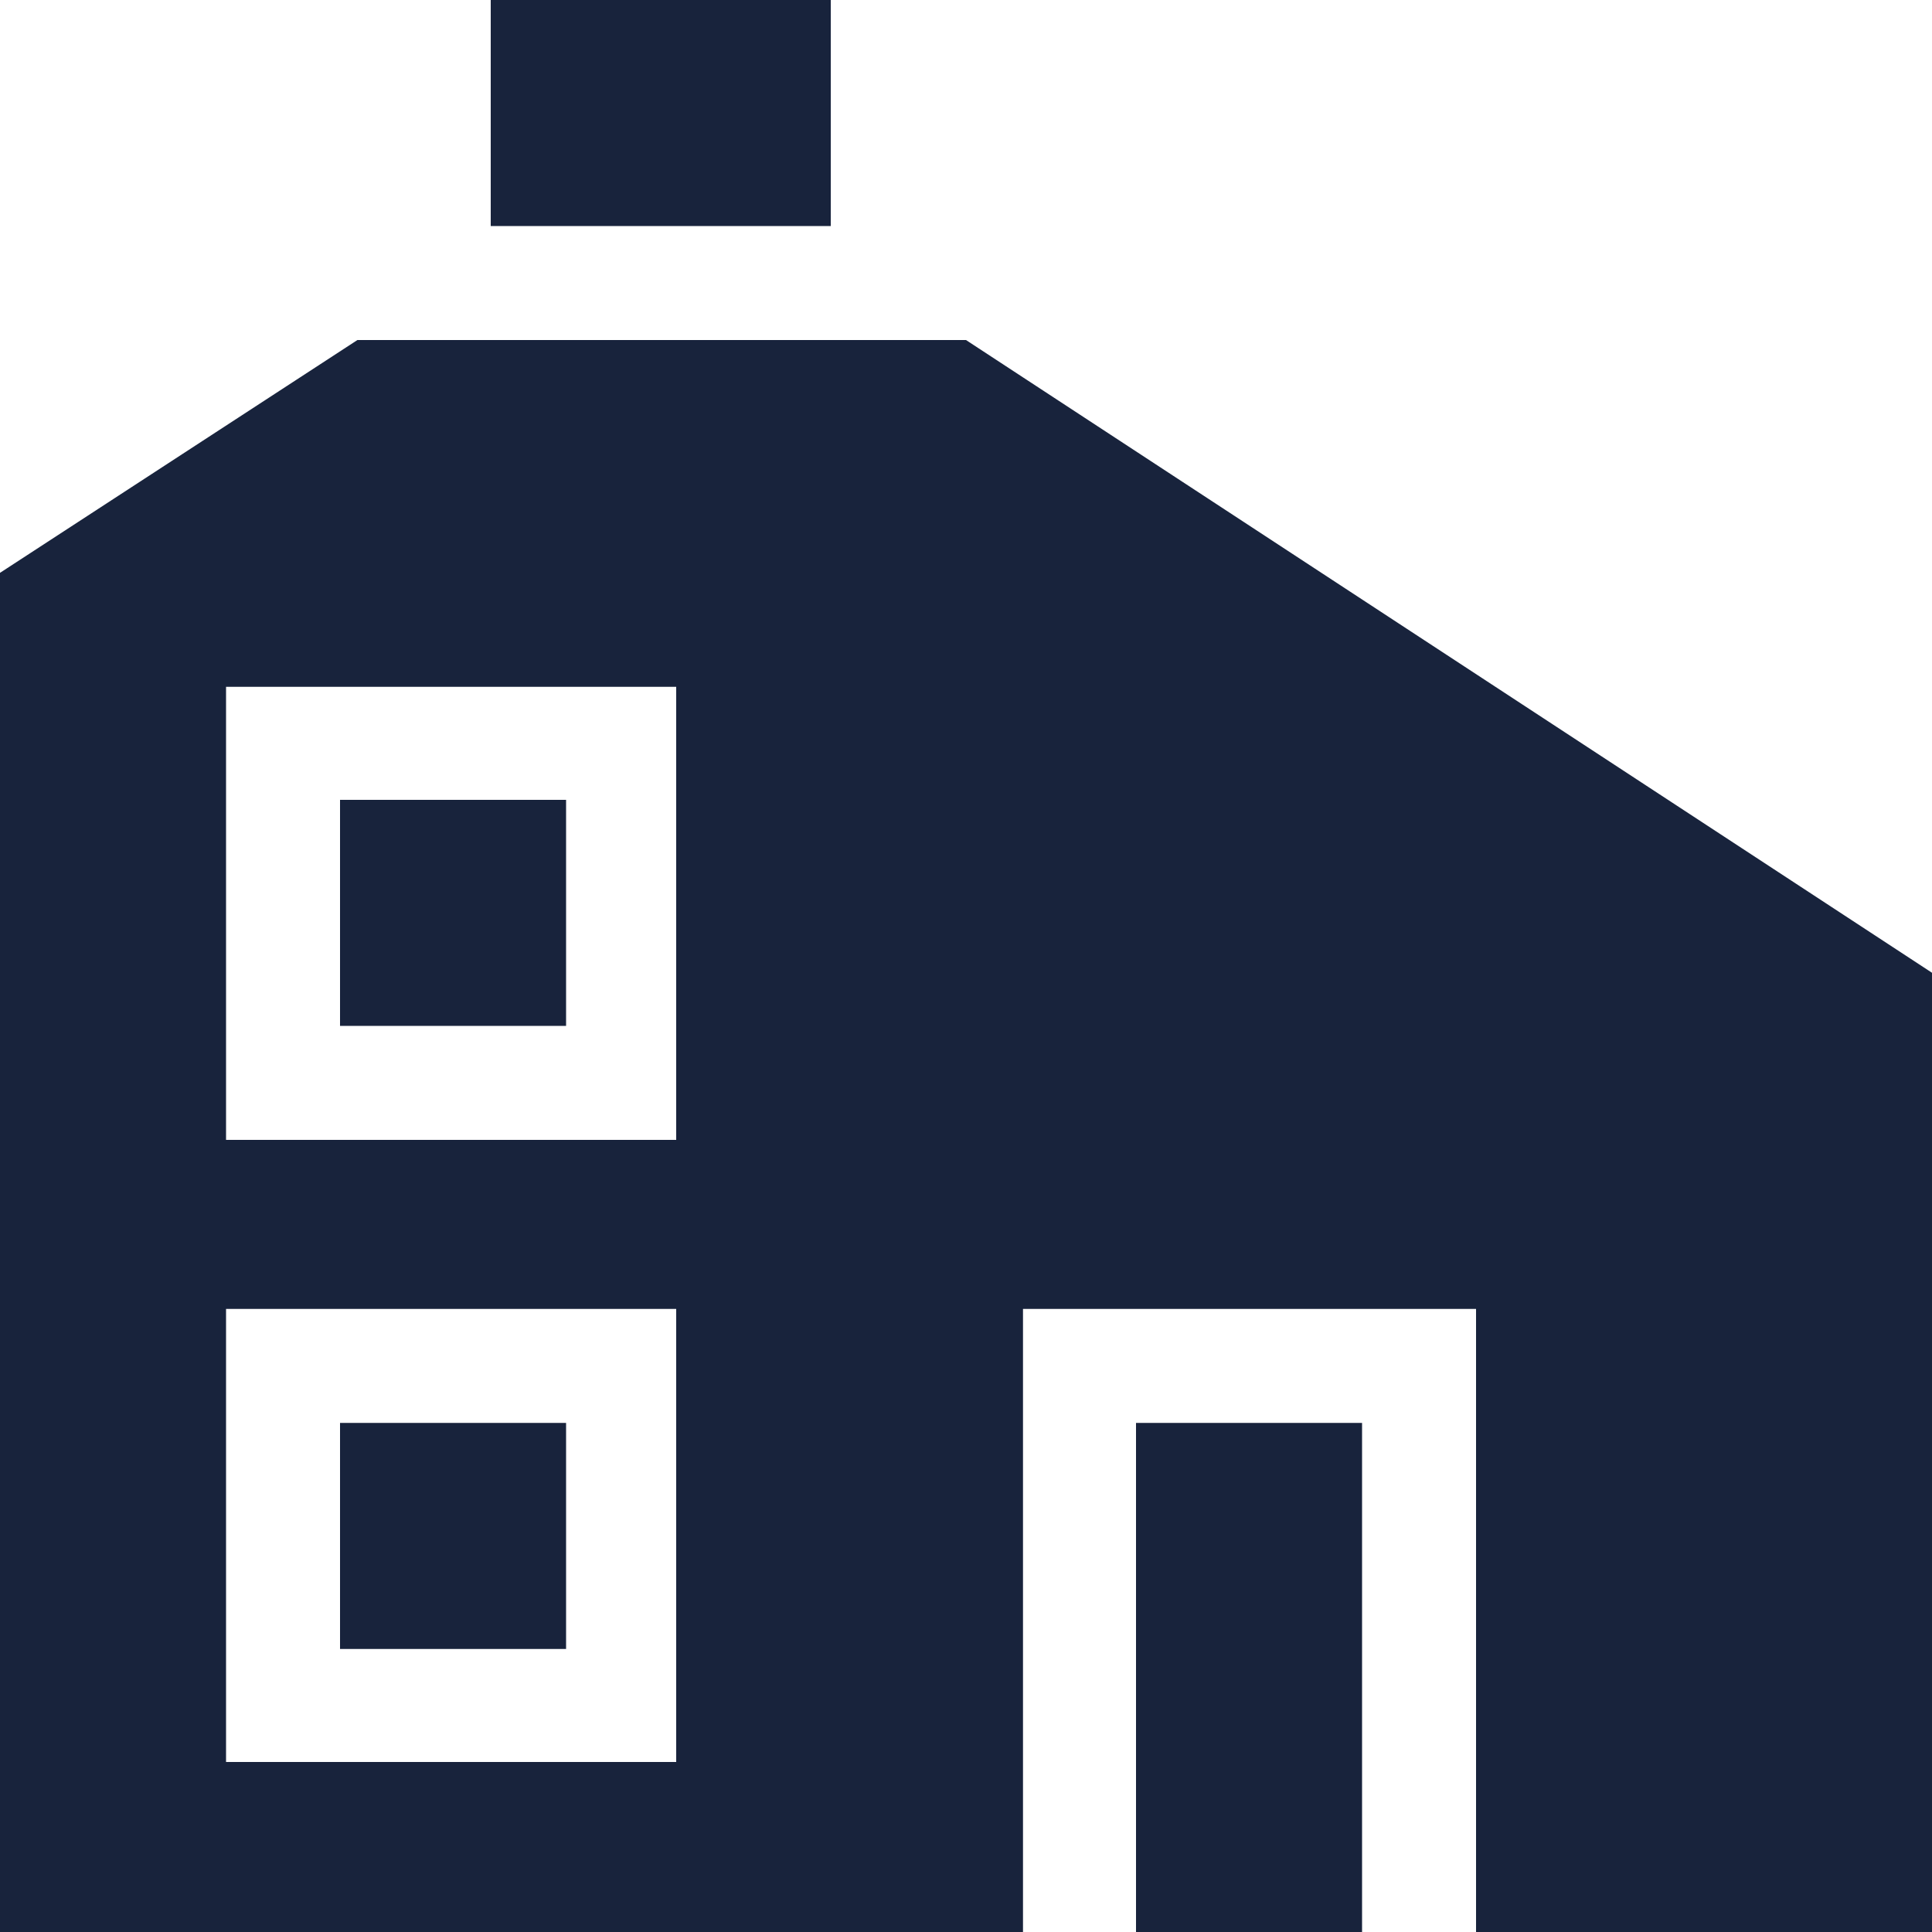<svg data-name="Layer 1" id="Layer_1" viewBox="0 0 20 20" xmlns="http://www.w3.org/2000/svg">
  <defs>
    <style>.cls-1 {
      fill: #18233c;
    }</style>
  </defs>
  <title>category</title>
  <rect class="cls-1" height="2.34" width="2.34" x="3.52" y="14.73"/>
  <rect class="cls-1" height="2.34" width="2.34" x="3.52" y="8.28"/>
  <path class="cls-1"
        d="M20,20V10.07L10,3.52H3.7L0,5.93V20H10.59V13.55h4.69V20ZM7,18.24H2.34V13.55H7ZM7,11.8H2.34V7.11H7Z"/>
  <rect class="cls-1" height="5.27" width="2.34" x="11.76" y="14.73"/>
  <rect class="cls-1" height="2.34" width="3.52" x="5.08"/>
</svg>
